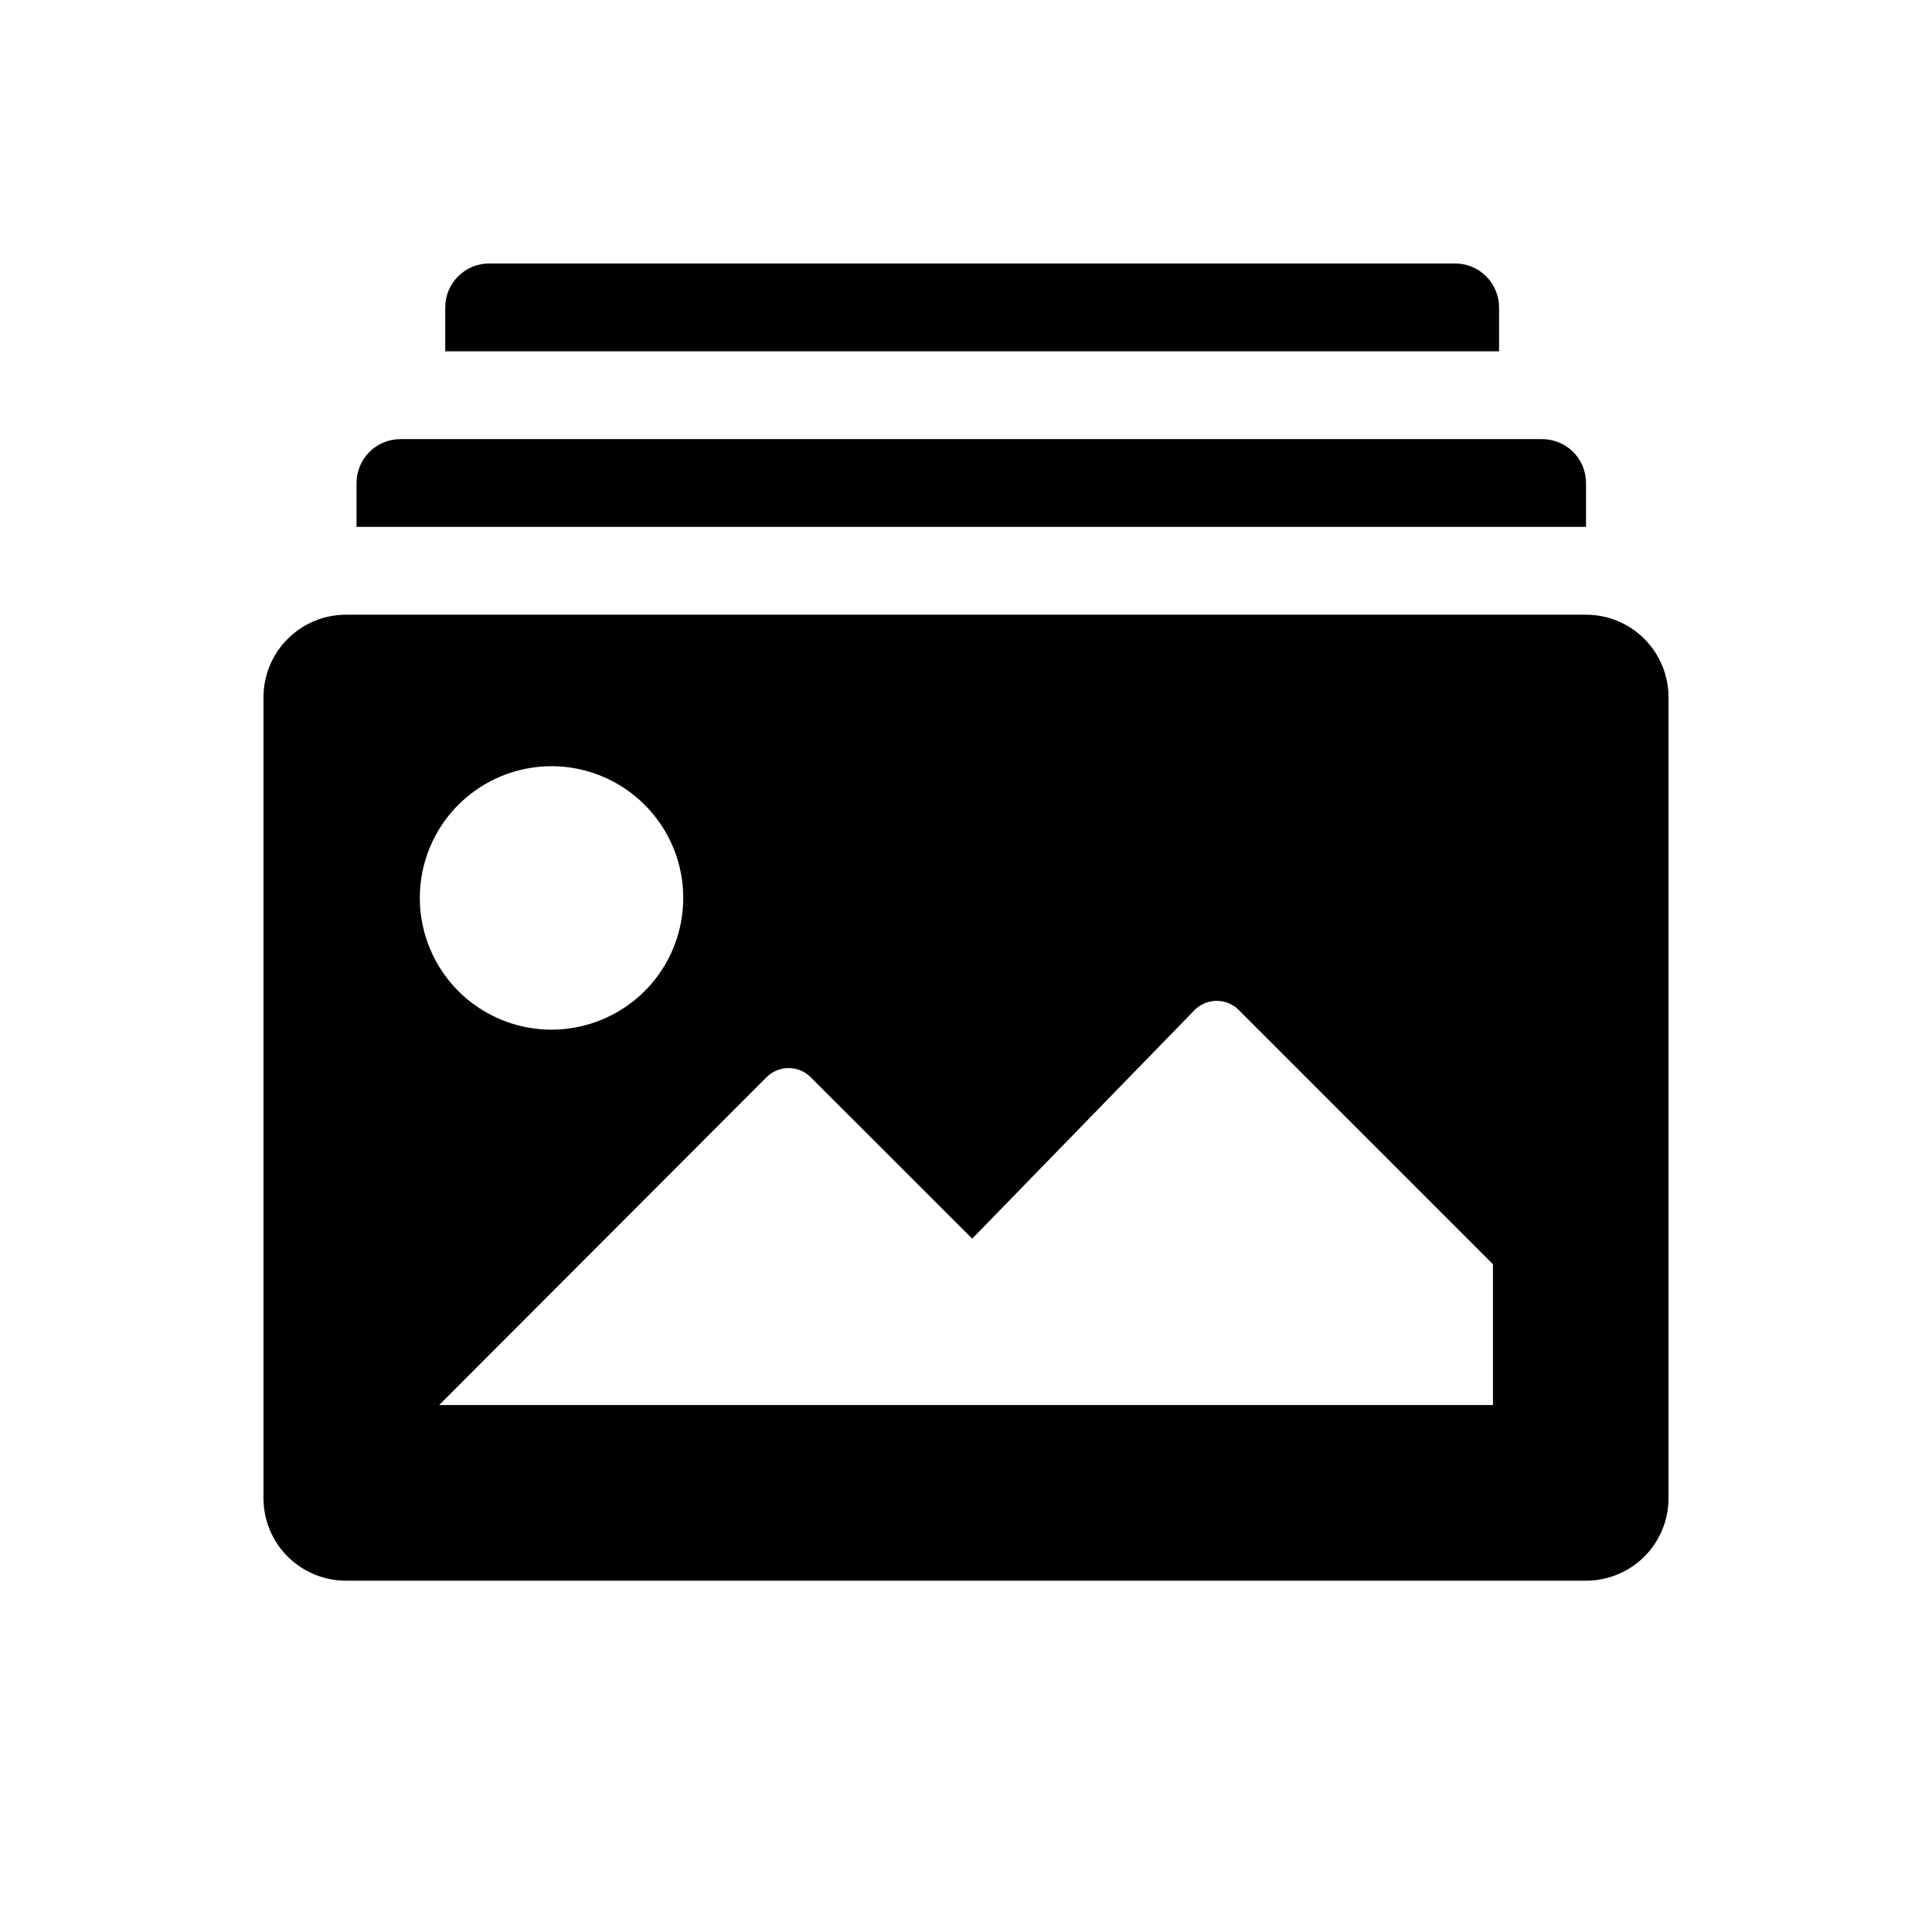 <svg width="24" height="24" viewBox="0 0 24 24" fill="none" xmlns="http://www.w3.org/2000/svg">
<path d="M18.622 3.818C18.622 3.674 18.564 3.535 18.462 3.433C18.36 3.33 18.221 3.273 18.076 3.273H6.076C5.932 3.273 5.793 3.33 5.691 3.433C5.588 3.535 5.531 3.674 5.531 3.818V4.364H18.622V3.818Z" fill="black"/>
<path d="M19.702 6C19.702 5.855 19.645 5.717 19.542 5.614C19.44 5.512 19.301 5.455 19.157 5.455H4.975C4.83 5.455 4.691 5.512 4.589 5.614C4.487 5.717 4.429 5.855 4.429 6V6.545H19.702V6Z" fill="black"/>
<path d="M19.702 7.636H4.298C4.026 7.636 3.766 7.744 3.573 7.937C3.381 8.129 3.273 8.39 3.273 8.662V18.611C3.273 18.883 3.381 19.144 3.573 19.336C3.766 19.528 4.026 19.636 4.298 19.636H19.702C19.974 19.636 20.235 19.528 20.427 19.336C20.619 19.144 20.727 18.883 20.727 18.611V8.662C20.727 8.39 20.619 8.129 20.427 7.937C20.235 7.744 19.974 7.636 19.702 7.636ZM6.851 9.518C7.175 9.518 7.491 9.614 7.76 9.794C8.029 9.974 8.239 10.229 8.363 10.528C8.487 10.827 8.519 11.156 8.456 11.474C8.393 11.791 8.237 12.083 8.008 12.312C7.779 12.54 7.488 12.696 7.17 12.759C6.853 12.823 6.524 12.79 6.225 12.666C5.926 12.543 5.67 12.333 5.491 12.064C5.311 11.795 5.215 11.478 5.215 11.155C5.215 10.72 5.387 10.304 5.694 9.997C6.001 9.691 6.417 9.518 6.851 9.518ZM18.546 17.454H5.455L9.524 13.38C9.596 13.308 9.694 13.268 9.797 13.268C9.899 13.268 9.997 13.308 10.069 13.38L12.077 15.387L14.842 12.545C14.915 12.473 15.013 12.433 15.115 12.433C15.217 12.433 15.315 12.473 15.387 12.545L18.546 15.704V17.454Z" fill="black"/>
</svg>
